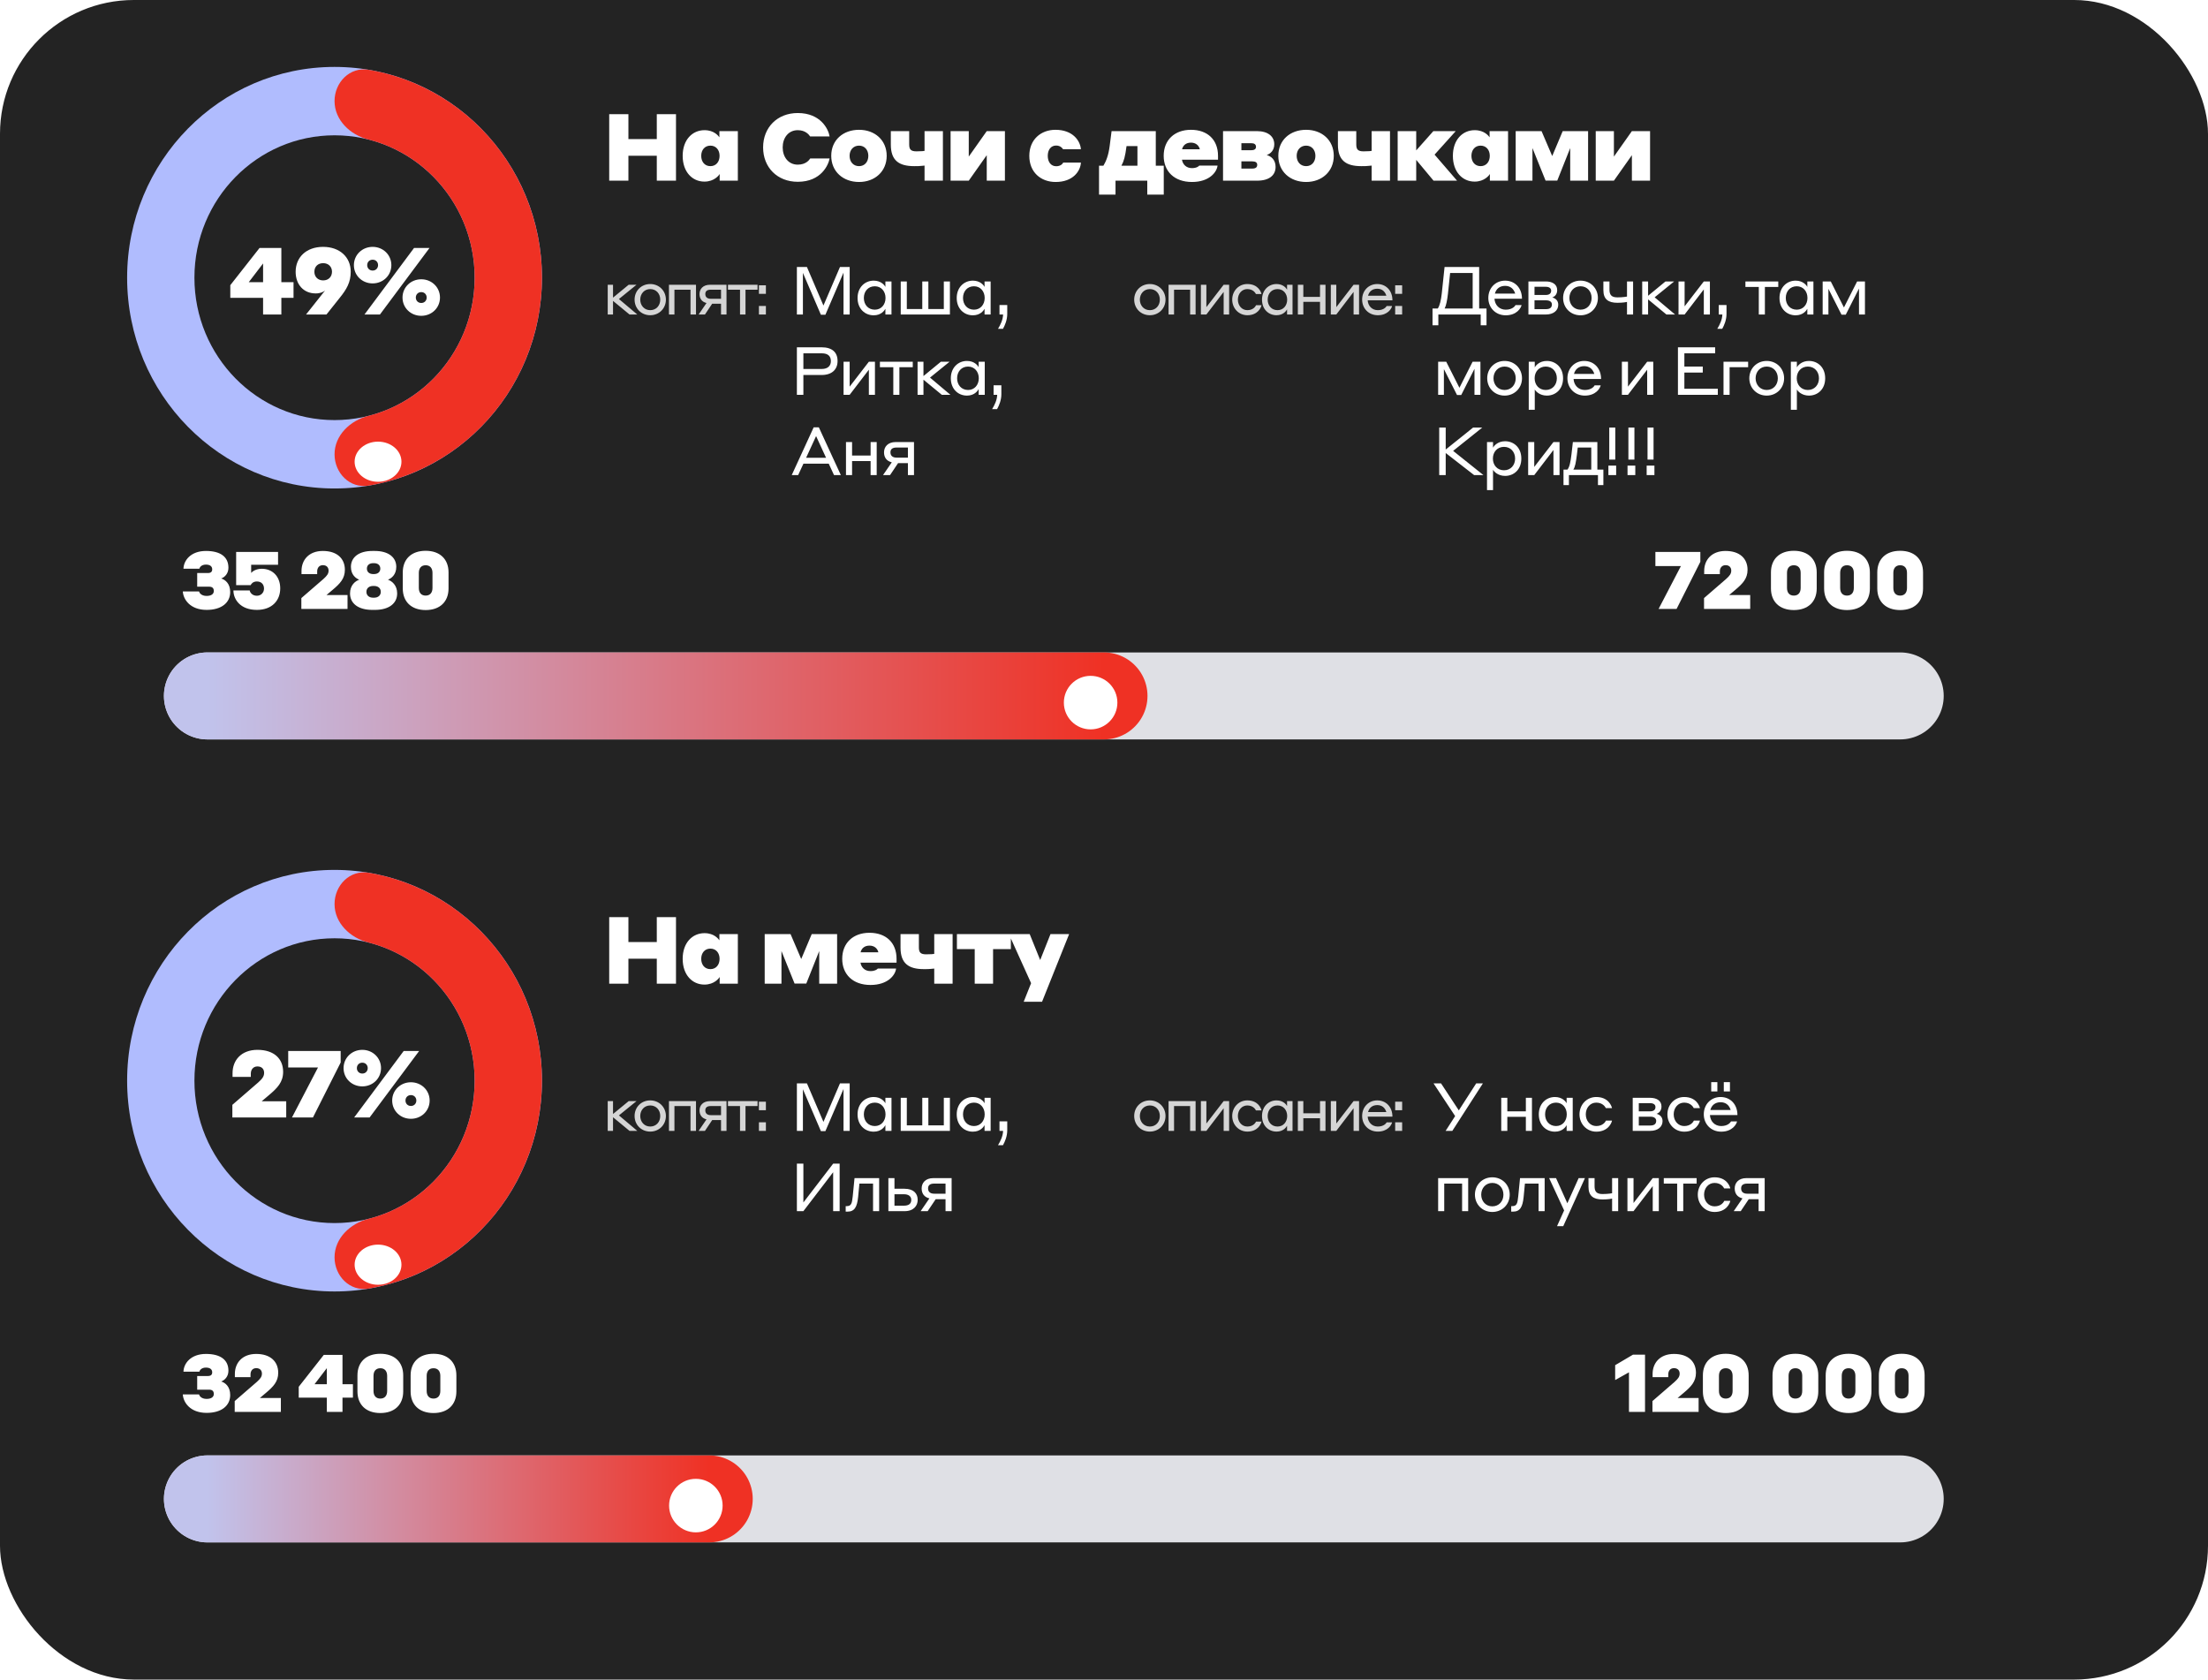 <svg width="330" height="251" viewBox="0 0 330 251" fill="none" xmlns="http://www.w3.org/2000/svg">
<g clip-path="url(#clip0_121_1678)">
<rect width="330" height="251" rx="20" fill="#232323"/>
<path d="M81 41.5C81 58.897 67.121 73 50 73C32.879 73 19 58.897 19 41.5C19 24.103 32.879 10 50 10C67.121 10 81 24.103 81 41.5ZM29.058 41.5C29.058 53.252 38.434 62.78 50 62.78C61.566 62.78 70.942 53.252 70.942 41.5C70.942 29.748 61.566 20.22 50 20.22C38.434 20.22 29.058 29.748 29.058 41.5Z" fill="#B0BCFE"/>
<path d="M50 15.11C50 12.288 52.304 9.957 55.086 10.427C57.406 10.819 59.68 11.479 61.863 12.398C65.624 13.981 69.042 16.301 71.92 19.226C74.799 22.151 77.082 25.624 78.64 29.445C80.198 33.267 81 37.363 81 41.5C81 45.637 80.198 49.733 78.64 53.554C77.082 57.376 74.799 60.849 71.92 63.774C69.042 66.699 65.624 69.019 61.863 70.602C59.68 71.521 57.406 72.181 55.086 72.573C52.303 73.043 50 70.712 50 67.89C50 65.068 52.322 62.842 55.058 62.15C56.064 61.895 57.052 61.565 58.014 61.16C60.555 60.09 62.864 58.523 64.808 56.547C66.753 54.571 68.295 52.225 69.348 49.643C70.4 47.062 70.942 44.294 70.942 41.5C70.942 38.706 70.4 35.938 69.348 33.357C68.295 30.775 66.753 28.429 64.808 26.453C62.864 24.477 60.555 22.91 58.014 21.84C57.052 21.435 56.064 21.105 55.058 20.85C52.322 20.158 50 17.932 50 15.11Z" fill="#EF3124"/>
<g filter="url(#filter0_d_121_1678)">
<ellipse cx="55.5" cy="68" rx="3.5" ry="3" fill="white"/>
</g>
<path d="M98.162 27V23.276H93.92V27H91.05V17.06H93.92V20.784H98.162V17.06H101.032V27H98.162ZM107.56 27V26.006C107.462 26.174 106.776 27.14 105.278 27.14C103.458 27.14 102.03 25.684 102.03 23.29C102.03 20.91 103.458 19.454 105.292 19.454C106.776 19.454 107.392 20.35 107.518 20.518V19.594H110.276V27H107.56ZM107.546 23.29C107.546 22.408 107.014 21.764 106.174 21.764C105.334 21.764 104.802 22.408 104.802 23.29C104.802 24.186 105.334 24.83 106.174 24.83C107.014 24.83 107.546 24.186 107.546 23.29ZM119.231 27.168C116.165 27.168 114.051 25.012 114.051 22.03C114.051 19.048 116.165 16.892 119.231 16.892C122.633 16.892 123.809 19.272 123.991 20.392H121.079C120.925 20.154 120.407 19.454 119.231 19.454C117.817 19.454 116.977 20.616 116.977 22.03C116.977 23.444 117.817 24.606 119.231 24.606C120.435 24.606 120.939 23.92 121.093 23.682H123.991C123.823 24.606 122.759 27.168 119.231 27.168ZM128.392 19.398C130.744 19.398 132.522 20.938 132.522 23.29C132.522 25.628 130.744 27.196 128.392 27.196C125.998 27.196 124.234 25.628 124.234 23.29C124.234 20.938 125.998 19.398 128.392 19.398ZM128.392 24.83C129.232 24.83 129.778 24.186 129.778 23.29C129.778 22.408 129.232 21.764 128.392 21.764C127.538 21.764 126.978 22.408 126.978 23.29C126.978 24.186 127.538 24.83 128.392 24.83ZM138.18 27V24.746L137.732 24.788C137.452 24.83 137.074 24.83 136.64 24.83C134.344 24.83 133.14 23.976 133.14 21.61V19.594H135.884V21.582C135.884 22.324 136.122 22.618 136.976 22.618C137.326 22.618 137.634 22.604 137.844 22.59L138.18 22.548V19.594H140.924V27H138.18ZM142.072 27V19.594H144.788V23.402L147.476 19.594H150.192V27H147.476V23.192L144.788 27H142.072ZM161.55 22.296H158.876C158.778 22.128 158.47 21.75 157.84 21.75C157.056 21.75 156.594 22.394 156.594 23.29C156.594 24.2 157.07 24.844 157.854 24.844C158.54 24.844 158.834 24.452 158.904 24.298H161.55C161.48 25.572 160.374 27.196 157.77 27.196C155.558 27.196 153.836 25.74 153.836 23.29C153.836 20.868 155.558 19.398 157.742 19.398C160.318 19.398 161.438 21.008 161.55 22.296ZM169.997 24.76V21.834H168.373L168.359 21.89C168.177 23.346 167.967 24.102 167.603 24.76H169.997ZM166.721 29.086H164.257V24.76H164.915C165.307 24.102 165.671 23.234 165.853 21.778L166.133 19.594H172.741V24.76H173.931V29.086H171.467V27H166.721V29.086ZM177.995 19.398C180.459 19.398 182.041 20.868 182.041 23.29V23.864H176.651C176.777 24.606 177.323 25.124 178.149 25.124C178.807 25.124 179.143 24.872 179.241 24.746H181.971C181.859 25.754 180.711 27.196 178.149 27.196C175.503 27.196 173.921 25.6 173.921 23.29C173.921 20.896 175.573 19.398 177.995 19.398ZM177.995 21.316C177.281 21.316 176.819 21.694 176.665 22.31H179.325C179.171 21.694 178.681 21.316 177.995 21.316ZM182.79 27V19.594H187.83C189.524 19.594 190.448 20.392 190.448 21.568C190.448 22.464 189.874 22.996 189.314 23.164C190 23.36 190.644 23.892 190.644 24.942C190.644 26.174 189.72 27 187.886 27H182.79ZM187.004 21.4H185.534V22.45H187.004C187.438 22.45 187.718 22.296 187.718 21.946C187.718 21.554 187.438 21.4 187.004 21.4ZM187.158 24.116H185.534V25.194H187.158C187.648 25.194 187.9 25.012 187.9 24.634C187.9 24.284 187.648 24.116 187.158 24.116ZM195.211 19.398C197.563 19.398 199.341 20.938 199.341 23.29C199.341 25.628 197.563 27.196 195.211 27.196C192.817 27.196 191.053 25.628 191.053 23.29C191.053 20.938 192.817 19.398 195.211 19.398ZM195.211 24.83C196.051 24.83 196.597 24.186 196.597 23.29C196.597 22.408 196.051 21.764 195.211 21.764C194.357 21.764 193.797 22.408 193.797 23.29C193.797 24.186 194.357 24.83 195.211 24.83ZM205 27V24.746L204.552 24.788C204.272 24.83 203.894 24.83 203.46 24.83C201.164 24.83 199.96 23.976 199.96 21.61V19.594H202.704V21.582C202.704 22.324 202.942 22.618 203.796 22.618C204.146 22.618 204.454 22.604 204.664 22.59L205 22.548V19.594H207.744V27H205ZM208.891 27V19.594H211.663V22.478L214.225 19.594H217.571L214.407 23.108L217.767 27H214.253L211.663 23.892V27H208.891ZM222.672 27V26.006C222.574 26.174 221.888 27.14 220.39 27.14C218.57 27.14 217.142 25.684 217.142 23.29C217.142 20.91 218.57 19.454 220.404 19.454C221.888 19.454 222.504 20.35 222.63 20.518V19.594H225.388V27H222.672ZM222.658 23.29C222.658 22.408 222.126 21.764 221.286 21.764C220.446 21.764 219.914 22.408 219.914 23.29C219.914 24.186 220.446 24.83 221.286 24.83C222.126 24.83 222.658 24.186 222.658 23.29ZM226.529 27V19.594H230.393L231.989 23.318L233.557 19.594H237.351V27H234.677V22.128L232.745 26.986H230.995L229.035 22.128V27H226.529ZM238.493 27V19.594H241.209V23.402L243.897 19.594H246.613V27H243.897V23.192L241.209 27H238.493Z" fill="white"/>
<path d="M43.87 44.508H42.05V47H39.32V44.508H34.42V42.618L38.788 37.06H42.05V42.17H43.87V44.508ZM37.178 42.17H39.32V39.37L37.178 42.17ZM50.752 44.536L48.792 47H45.74L48.582 43.416C48.302 43.64 47.868 43.85 47.182 43.85C45.348 43.85 44.186 42.492 44.186 40.616C44.186 38.46 45.768 36.892 48.288 36.892C50.794 36.892 52.418 38.446 52.418 40.602C52.418 42.17 51.83 43.206 50.752 44.536ZM46.986 40.616C46.986 41.358 47.504 41.904 48.302 41.904C49.086 41.904 49.618 41.372 49.618 40.602C49.618 39.86 49.086 39.328 48.302 39.328C47.504 39.328 46.986 39.846 46.986 40.616ZM55.693 42.352C54.124 42.352 52.892 41.162 52.892 39.622C52.892 38.096 54.124 36.892 55.693 36.892C57.261 36.892 58.492 38.096 58.492 39.622C58.492 41.162 57.261 42.352 55.693 42.352ZM54.474 47L61.88 37.06H64.191L56.785 47H54.474ZM55.693 40.434C56.182 40.434 56.505 40.07 56.505 39.622C56.505 39.174 56.182 38.81 55.693 38.81C55.203 38.81 54.88 39.174 54.88 39.622C54.88 40.07 55.203 40.434 55.693 40.434ZM62.959 47.196C61.391 47.196 60.158 46.006 60.158 44.466C60.158 42.94 61.391 41.736 62.959 41.736C64.526 41.736 65.758 42.94 65.758 44.466C65.758 46.006 64.526 47.196 62.959 47.196ZM62.959 45.278C63.449 45.278 63.77 44.914 63.77 44.466C63.77 44.018 63.449 43.654 62.959 43.654C62.468 43.654 62.147 44.018 62.147 44.466C62.147 44.914 62.468 45.278 62.959 45.278Z" fill="white"/>
<path d="M90.828 47V42.554H91.62V44.48L93.96 42.554H95.13L92.502 44.687L95.247 47H94.086L91.62 44.966V47H90.828ZM97.183 42.446C98.505 42.446 99.522 43.454 99.522 44.777C99.522 46.1 98.505 47.108 97.183 47.108C95.85 47.108 94.843 46.1 94.843 44.777C94.843 43.454 95.85 42.446 97.183 42.446ZM97.183 46.352C98.073 46.352 98.677 45.668 98.677 44.777C98.677 43.886 98.073 43.202 97.183 43.202C96.291 43.202 95.689 43.904 95.689 44.777C95.689 45.65 96.291 46.352 97.183 46.352ZM99.98 47V42.554H104.021V47H103.202V43.292H100.799V47H99.98ZM108.581 47H107.762V45.389H106.439L105.359 47H104.414L105.593 45.281C104.873 45.11 104.549 44.597 104.549 43.94C104.549 43.22 105.035 42.554 106.133 42.554H108.581V47ZM106.232 44.651H107.762V43.292H106.232C105.683 43.292 105.413 43.508 105.413 43.94C105.413 44.381 105.692 44.651 106.232 44.651ZM110.601 47V43.292H108.801V42.554H113.22V43.292H111.42V47H110.601ZM113.425 47V45.722H114.469V47H113.425ZM113.425 43.913V42.635H114.469V43.913H113.425Z" fill="#D5D5D5"/>
<path d="M171.853 42.446C173.176 42.446 174.193 43.454 174.193 44.777C174.193 46.1 173.176 47.108 171.853 47.108C170.521 47.108 169.513 46.1 169.513 44.777C169.513 43.454 170.521 42.446 171.853 42.446ZM171.853 46.352C172.744 46.352 173.347 45.668 173.347 44.777C173.347 43.886 172.744 43.202 171.853 43.202C170.962 43.202 170.359 43.904 170.359 44.777C170.359 45.65 170.962 46.352 171.853 46.352ZM174.65 47V42.554H178.691V47H177.872V43.292H175.469V47H174.65ZM179.481 47V42.554H180.3V45.902L182.883 42.554H183.702V47H182.883V43.625L180.3 47H179.481ZM188.537 43.94H187.709C187.637 43.796 187.304 43.202 186.413 43.202C185.594 43.202 185.009 43.904 185.009 44.777C185.009 45.65 185.594 46.352 186.422 46.352C187.322 46.352 187.655 45.767 187.727 45.614H188.537C188.492 45.929 188.015 47.108 186.422 47.108C185.153 47.108 184.163 46.091 184.163 44.777C184.163 43.463 185.144 42.446 186.413 42.446C188.024 42.446 188.465 43.607 188.537 43.94ZM192.359 47V46.235C192.233 46.46 191.801 47.108 190.784 47.108C189.614 47.108 188.615 46.244 188.615 44.777C188.615 43.337 189.614 42.446 190.784 42.446C191.765 42.446 192.242 43.049 192.359 43.292V42.554H193.178V47H192.359ZM192.377 44.777C192.377 43.886 191.801 43.202 190.937 43.202C190.037 43.202 189.461 43.886 189.461 44.777C189.461 45.668 190.037 46.352 190.937 46.352C191.801 46.352 192.377 45.668 192.377 44.777ZM193.972 47V42.554H194.791V44.372H197.284V42.554H198.103V47H197.284V45.11H194.791V47H193.972ZM198.899 47V42.554H199.718V45.902L202.301 42.554H203.12V47H202.301V43.625L199.718 47H198.899ZM205.84 42.446C207.145 42.446 208.108 43.418 208.108 44.876H204.409C204.454 45.704 205.048 46.352 205.921 46.352C206.812 46.352 207.172 45.875 207.244 45.731H208.054C207.982 46.118 207.415 47.108 205.921 47.108C204.544 47.108 203.581 46.082 203.581 44.777C203.581 43.436 204.544 42.446 205.84 42.446ZM205.84 43.148C205.12 43.148 204.634 43.544 204.463 44.192H207.199C206.992 43.517 206.515 43.148 205.84 43.148ZM208.516 47V45.722H209.56V47H208.516ZM208.516 43.913V42.635H209.56V43.913H208.516Z" fill="#D5D5D5"/>
<path d="M120.6 39.9L123.07 45.66L125.54 39.9H126.99V47H126.07V40.74L123.36 47.04H122.69L120 40.78V47H119.1V39.9H120.6ZM132.328 47V46.15C132.188 46.4 131.708 47.12 130.578 47.12C129.278 47.12 128.168 46.16 128.168 44.53C128.168 42.93 129.278 41.94 130.578 41.94C131.668 41.94 132.198 42.61 132.328 42.88V42.06H133.238V47H132.328ZM132.348 44.53C132.348 43.54 131.708 42.78 130.748 42.78C129.748 42.78 129.108 43.54 129.108 44.53C129.108 45.52 129.748 46.28 130.748 46.28C131.708 46.28 132.348 45.52 132.348 44.53ZM134.62 42.06H135.53V46.18H137.84V42.06H138.75V46.18H141.06V42.06H141.97V47H134.62V42.06ZM147.148 47V46.15C147.008 46.4 146.528 47.12 145.398 47.12C144.098 47.12 142.988 46.16 142.988 44.53C142.988 42.93 144.098 41.94 145.398 41.94C146.488 41.94 147.018 42.61 147.148 42.88V42.06H148.058V47H147.148ZM147.168 44.53C147.168 43.54 146.528 42.78 145.568 42.78C144.568 42.78 143.928 43.54 143.928 44.53C143.928 45.52 144.568 46.28 145.568 46.28C146.528 46.28 147.168 45.52 147.168 44.53ZM149.9 49.14H149.16C149.52 48.54 149.89 47.81 149.92 47H149.38V45.58H150.54V46.92C150.54 47.81 150.19 48.63 149.9 49.14ZM119.1 59V51.9H122.79C124.36 51.9 125.18 52.64 125.18 53.95C125.18 55.2 124.36 56.04 122.79 56.04H120.07V59H119.1ZM122.82 52.8H120.07V55.14H122.82C123.74 55.14 124.18 54.65 124.18 53.97C124.18 53.22 123.74 52.8 122.82 52.8ZM126.077 59V54.06H126.987V57.78L129.857 54.06H130.767V59H129.857V55.25L126.987 59H126.077ZM133.509 59V54.88H131.509V54.06H136.419V54.88H134.419V59H133.509ZM137.137 59V54.06H138.017V56.2L140.617 54.06H141.917L138.997 56.43L142.047 59H140.757L138.017 56.74V59H137.137ZM146.267 59V58.15C146.127 58.4 145.647 59.12 144.517 59.12C143.217 59.12 142.107 58.16 142.107 56.53C142.107 54.93 143.217 53.94 144.517 53.94C145.607 53.94 146.137 54.61 146.267 54.88V54.06H147.177V59H146.267ZM146.287 56.53C146.287 55.54 145.647 54.78 144.687 54.78C143.687 54.78 143.047 55.54 143.047 56.53C143.047 57.52 143.687 58.28 144.687 58.28C145.647 58.28 146.287 57.52 146.287 56.53ZM149.019 61.14H148.279C148.639 60.54 149.009 59.81 149.039 59H148.499V57.58H149.659V58.92C149.659 59.81 149.309 60.63 149.019 61.14ZM124.65 71L123.86 69.29H120.08L119.29 71H118.33L121.61 63.86H122.38L125.67 71H124.65ZM120.48 68.41H123.46L121.97 65.17L120.48 68.41ZM126.438 71V66.06H127.348V68.08H130.118V66.06H131.028V71H130.118V68.9H127.348V71H126.438ZM136.603 71H135.693V69.21H134.223L133.023 71H131.973L133.283 69.09C132.483 68.9 132.123 68.33 132.123 67.6C132.123 66.8 132.663 66.06 133.883 66.06H136.603V71ZM133.993 68.39H135.693V66.88H133.993C133.383 66.88 133.083 67.12 133.083 67.6C133.083 68.09 133.393 68.39 133.993 68.39Z" fill="white"/>
<path d="M220.1 46.1V40.8H216.73L216.4 43.94C216.29 44.87 216.14 45.66 215.91 46.1H220.1ZM215.9 39.9H221.07V46.1H222.17V48.61H221.3V47H214.97V48.61H214.1V46.1H214.89C215.2 45.63 215.37 44.83 215.48 43.87L215.9 39.9ZM224.949 41.94C226.399 41.94 227.469 43.02 227.469 44.64H223.359C223.409 45.56 224.069 46.28 225.039 46.28C226.029 46.28 226.429 45.75 226.509 45.59H227.409C227.329 46.02 226.699 47.12 225.039 47.12C223.509 47.12 222.439 45.98 222.439 44.53C222.439 43.04 223.509 41.94 224.949 41.94ZM224.949 42.72C224.149 42.72 223.609 43.16 223.419 43.88H226.459C226.229 43.13 225.699 42.72 224.949 42.72ZM228.432 47V42.06H231.032C231.962 42.06 232.732 42.45 232.732 43.36C232.732 43.99 232.362 44.33 231.992 44.45C232.462 44.57 232.892 44.91 232.892 45.54C232.892 46.42 232.162 47 231.042 47H228.432ZM231.032 42.86H229.342V44.08H231.032C231.502 44.08 231.832 43.89 231.832 43.44C231.832 43.08 231.542 42.86 231.032 42.86ZM231.062 44.88H229.342V46.2H231.052C231.642 46.2 231.942 45.97 231.942 45.5C231.942 45.15 231.672 44.88 231.062 44.88ZM236.217 41.94C237.687 41.94 238.817 43.06 238.817 44.53C238.817 46 237.687 47.12 236.217 47.12C234.737 47.12 233.617 46 233.617 44.53C233.617 43.06 234.737 41.94 236.217 41.94ZM236.217 46.28C237.207 46.28 237.877 45.52 237.877 44.53C237.877 43.54 237.207 42.78 236.217 42.78C235.227 42.78 234.557 43.56 234.557 44.53C234.557 45.5 235.227 46.28 236.217 46.28ZM243.166 47V45.12C243.046 45.15 242.916 45.17 242.766 45.19C242.516 45.22 242.166 45.25 241.736 45.25C240.376 45.25 239.636 44.73 239.636 43.36V42.06H240.546V43.26C240.546 44.03 240.806 44.44 241.736 44.44C242.166 44.44 242.526 44.41 242.776 44.38L243.166 44.32V42.06H244.076V47H243.166ZM245.438 47V42.06H246.318V44.2L248.918 42.06H250.218L247.298 44.43L250.348 47H249.058L246.318 44.74V47H245.438ZM250.866 47V42.06H251.776V45.78L254.646 42.06H255.556V47H254.646V43.25L251.776 47H250.866ZM257.398 49.14H256.658C257.018 48.54 257.388 47.81 257.418 47H256.878V45.58H258.038V46.92C258.038 47.81 257.688 48.63 257.398 49.14ZM262.864 47V42.88H260.864V42.06H265.774V42.88H263.774V47H262.864ZM270.117 47V46.15C269.977 46.4 269.497 47.12 268.367 47.12C267.067 47.12 265.957 46.16 265.957 44.53C265.957 42.93 267.067 41.94 268.367 41.94C269.457 41.94 269.987 42.61 270.117 42.88V42.06H271.027V47H270.117ZM270.137 44.53C270.137 43.54 269.497 42.78 268.537 42.78C267.537 42.78 266.897 43.54 266.897 44.53C266.897 45.52 267.537 46.28 268.537 46.28C269.497 46.28 270.137 45.52 270.137 44.53ZM272.409 47V42.06H273.619L275.589 45.95L277.559 42.06H278.729V47H277.839V43.12L275.859 47.03H275.229L273.269 43.16V47H272.409ZM214.94 59V54.06H216.15L218.12 57.95L220.09 54.06H221.26V59H220.37V55.12L218.39 59.03H217.76L215.8 55.16V59H214.94ZM224.873 53.94C226.343 53.94 227.473 55.06 227.473 56.53C227.473 58 226.343 59.12 224.873 59.12C223.393 59.12 222.273 58 222.273 56.53C222.273 55.06 223.393 53.94 224.873 53.94ZM224.873 58.28C225.863 58.28 226.533 57.52 226.533 56.53C226.533 55.54 225.863 54.78 224.873 54.78C223.883 54.78 223.213 55.56 223.213 56.53C223.213 57.5 223.883 58.28 224.873 58.28ZM229.381 58.2V61.24H228.481V54.06H229.381V54.91C229.491 54.66 230.071 53.94 231.181 53.94C232.501 53.94 233.611 54.9 233.611 56.53C233.611 58.17 232.501 59.12 231.181 59.12C230.101 59.12 229.491 58.44 229.381 58.2ZM229.361 56.53C229.361 57.52 230.021 58.28 231.021 58.28C232.021 58.28 232.681 57.52 232.681 56.53C232.681 55.54 232.021 54.78 231.021 54.78C230.021 54.78 229.361 55.54 229.361 56.53ZM236.771 53.94C238.221 53.94 239.291 55.02 239.291 56.64H235.181C235.231 57.56 235.891 58.28 236.861 58.28C237.851 58.28 238.251 57.75 238.331 57.59H239.231C239.151 58.02 238.521 59.12 236.861 59.12C235.331 59.12 234.261 57.98 234.261 56.53C234.261 55.04 235.331 53.94 236.771 53.94ZM236.771 54.72C235.971 54.72 235.431 55.16 235.241 55.88H238.281C238.051 55.13 237.521 54.72 236.771 54.72ZM242.401 59V54.06H243.311V57.78L246.181 54.06H247.091V59H246.181V55.25L243.311 59H242.401ZM250.78 59V51.9H256.34V52.8H251.74V54.78H254.49V55.68H251.74V58.1H256.74V59H250.78ZM257.59 59V54.06H261.27V54.88H258.5V59H257.59ZM264.047 53.94C265.517 53.94 266.647 55.06 266.647 56.53C266.647 58 265.517 59.12 264.047 59.12C262.567 59.12 261.447 58 261.447 56.53C261.447 55.06 262.567 53.94 264.047 53.94ZM264.047 58.28C265.037 58.28 265.707 57.52 265.707 56.53C265.707 55.54 265.037 54.78 264.047 54.78C263.057 54.78 262.387 55.56 262.387 56.53C262.387 57.5 263.057 58.28 264.047 58.28ZM268.555 58.2V61.24H267.655V54.06H268.555V54.91C268.665 54.66 269.245 53.94 270.355 53.94C271.675 53.94 272.785 54.9 272.785 56.53C272.785 58.17 271.675 59.12 270.355 59.12C269.275 59.12 268.665 58.44 268.555 58.2ZM268.535 56.53C268.535 57.52 269.195 58.28 270.195 58.28C271.195 58.28 271.855 57.52 271.855 56.53C271.855 55.54 271.195 54.78 270.195 54.78C269.195 54.78 268.535 55.54 268.535 56.53ZM215.1 71V63.9H216.07V67.18L220.16 63.9H221.53L217.18 67.38L221.71 71H220.32L216.07 67.7V71H215.1ZM223.143 70.2V73.24H222.243V66.06H223.143V66.91C223.253 66.66 223.833 65.94 224.943 65.94C226.263 65.94 227.373 66.9 227.373 68.53C227.373 70.17 226.263 71.12 224.943 71.12C223.863 71.12 223.253 70.44 223.143 70.2ZM223.123 68.53C223.123 69.52 223.783 70.28 224.783 70.28C225.783 70.28 226.443 69.52 226.443 68.53C226.443 67.54 225.783 66.78 224.783 66.78C223.783 66.78 223.123 67.54 223.123 68.53ZM228.393 71V66.06H229.303V69.78L232.173 66.06H233.083V71H232.173V67.25L229.303 71H228.393ZM237.825 70.18V66.88H235.805L235.675 67.98C235.525 69.13 235.415 69.77 235.145 70.18H237.825ZM234.485 72.49H233.675V70.18H234.265C234.575 69.78 234.715 69.14 234.865 67.91L235.075 66.06H238.735V70.18H239.635V72.49H238.825V71H234.485V72.49ZM240.515 68.68V63.9H241.415V68.68H240.515ZM240.385 71V69.58H241.545V71H240.385ZM243.375 68.68V63.9H244.275V68.68H243.375ZM243.245 71V69.58H244.405V71H243.245ZM246.234 68.68V63.9H247.134V68.68H246.234ZM246.104 71V69.58H247.264V71H246.104Z" fill="white"/>
<path d="M31 104H284" stroke="#DFE0E5" stroke-width="13" stroke-linecap="round"/>
<path d="M31 104H165" stroke="url(#paint0_linear_121_1678)" stroke-width="13" stroke-linecap="round"/>
<g filter="url(#filter1_d_121_1678)">
<circle cx="162" cy="104" r="4" fill="white"/>
</g>
<path d="M254.128 83.956L250.576 91H247.888L251.224 84.592H247.408V82.48H254.128V83.956ZM261.579 88.924V91H254.679V89.38L257.991 86.512C258.507 86.044 258.747 85.744 258.747 85.276C258.747 84.808 258.459 84.46 257.895 84.46C257.355 84.46 257.043 84.856 257.043 85.396V85.804H254.703V85.324C254.703 83.68 255.807 82.336 257.895 82.336C260.007 82.336 261.183 83.464 261.183 85.156C261.183 86.476 260.439 87.232 259.371 88.132L258.435 88.924H261.579ZM268.1 82.312C270.248 82.312 271.52 83.572 271.52 85.54V87.94C271.52 89.908 270.248 91.168 268.1 91.168C265.952 91.168 264.68 89.908 264.68 87.94V85.54C264.68 83.572 265.952 82.312 268.1 82.312ZM268.1 89.008C268.784 89.008 269.12 88.54 269.12 87.868V85.612C269.12 84.94 268.784 84.472 268.1 84.472C267.416 84.472 267.08 84.94 267.08 85.612V87.868C267.08 88.54 267.416 89.008 268.1 89.008ZM276.046 82.312C278.194 82.312 279.466 83.572 279.466 85.54V87.94C279.466 89.908 278.194 91.168 276.046 91.168C273.898 91.168 272.626 89.908 272.626 87.94V85.54C272.626 83.572 273.898 82.312 276.046 82.312ZM276.046 89.008C276.73 89.008 277.066 88.54 277.066 87.868V85.612C277.066 84.94 276.73 84.472 276.046 84.472C275.362 84.472 275.026 84.94 275.026 85.612V87.868C275.026 88.54 275.362 89.008 276.046 89.008ZM283.992 82.312C286.14 82.312 287.412 83.572 287.412 85.54V87.94C287.412 89.908 286.14 91.168 283.992 91.168C281.844 91.168 280.572 89.908 280.572 87.94V85.54C280.572 83.572 281.844 82.312 283.992 82.312ZM283.992 89.008C284.676 89.008 285.012 88.54 285.012 87.868V85.612C285.012 84.94 284.676 84.472 283.992 84.472C283.308 84.472 282.972 84.94 282.972 85.612V87.868C282.972 88.54 283.308 89.008 283.992 89.008Z" fill="white"/>
<path d="M34.404 88.48C34.404 90.076 33.096 91.144 30.888 91.144C28.38 91.144 27.384 89.536 27.324 88.384H29.748C29.784 88.576 30.072 89.056 30.876 89.056C31.596 89.056 31.956 88.756 31.956 88.324C31.956 87.892 31.728 87.676 31.26 87.676H29.472V85.636H31.056C31.5 85.636 31.716 85.456 31.716 85.084C31.716 84.64 31.392 84.376 30.78 84.376C30.048 84.376 29.832 84.832 29.796 84.988H27.42C27.456 83.74 28.524 82.336 30.78 82.336C32.928 82.336 34.14 83.2 34.14 84.844C34.14 85.732 33.576 86.26 33.06 86.452C33.684 86.644 34.404 87.22 34.404 88.48ZM35.294 87.448V82.48H41.558V84.4H37.538V85.624C37.778 85.336 38.318 85 39.134 85C40.694 85 41.882 86.116 41.882 87.928C41.882 89.752 40.646 91.144 38.39 91.144C35.882 91.144 34.886 89.536 34.886 88.24H37.322C37.358 88.528 37.694 89.032 38.39 89.032C39.026 89.032 39.458 88.552 39.458 87.964C39.458 87.328 39.062 86.896 38.39 86.896C37.79 86.896 37.526 87.292 37.466 87.448H35.294ZM51.94 88.924V91H45.039V89.38L48.352 86.512C48.867 86.044 49.108 85.744 49.108 85.276C49.108 84.808 48.819 84.46 48.255 84.46C47.715 84.46 47.404 84.856 47.404 85.396V85.804H45.063V85.324C45.063 83.68 46.167 82.336 48.255 82.336C50.367 82.336 51.544 83.464 51.544 85.156C51.544 86.476 50.8 87.232 49.731 88.132L48.795 88.924H51.94ZM59.359 88.684C59.359 90.172 58.147 91.144 56.023 91.144H55.651C53.527 91.144 52.315 90.172 52.315 88.684C52.315 87.436 53.119 86.824 53.695 86.632C53.191 86.44 52.447 85.9 52.447 84.712C52.447 83.308 53.587 82.336 55.663 82.336H56.011C58.087 82.336 59.227 83.308 59.227 84.712C59.227 85.9 58.483 86.44 57.979 86.632C58.555 86.824 59.359 87.436 59.359 88.684ZM55.891 84.16H55.783C55.219 84.16 54.835 84.448 54.835 84.976C54.835 85.492 55.219 85.792 55.783 85.792H55.891C56.455 85.792 56.839 85.492 56.839 84.976C56.839 84.448 56.455 84.16 55.891 84.16ZM55.915 87.568H55.759C55.195 87.568 54.763 87.88 54.763 88.444C54.763 89.008 55.195 89.32 55.759 89.32H55.915C56.479 89.32 56.911 89.008 56.911 88.444C56.911 87.88 56.479 87.568 55.915 87.568ZM63.617 82.312C65.765 82.312 67.037 83.572 67.037 85.54V87.94C67.037 89.908 65.765 91.168 63.617 91.168C61.469 91.168 60.197 89.908 60.197 87.94V85.54C60.197 83.572 61.469 82.312 63.617 82.312ZM63.617 89.008C64.301 89.008 64.637 88.54 64.637 87.868V85.612C64.637 84.94 64.301 84.472 63.617 84.472C62.933 84.472 62.597 84.94 62.597 85.612V87.868C62.597 88.54 62.933 89.008 63.617 89.008Z" fill="white"/>
<path d="M81 161.5C81 178.897 67.121 193 50 193C32.879 193 19 178.897 19 161.5C19 144.103 32.879 130 50 130C67.121 130 81 144.103 81 161.5ZM29.058 161.5C29.058 173.252 38.434 182.78 50 182.78C61.566 182.78 70.942 173.252 70.942 161.5C70.942 149.748 61.566 140.22 50 140.22C38.434 140.22 29.058 149.748 29.058 161.5Z" fill="#B0BCFE"/>
<path d="M50 135.11C50 132.288 52.304 129.957 55.086 130.427C57.406 130.819 59.68 131.479 61.863 132.398C65.624 133.981 69.042 136.301 71.92 139.226C74.799 142.151 77.082 145.624 78.64 149.445C80.198 153.267 81 157.363 81 161.5C81 165.637 80.198 169.733 78.64 173.555C77.082 177.376 74.799 180.849 71.92 183.774C69.042 186.699 65.624 189.019 61.863 190.602C59.68 191.521 57.406 192.181 55.086 192.573C52.303 193.043 50 190.712 50 187.89C50 185.068 52.322 182.842 55.058 182.15C56.064 181.895 57.052 181.565 58.014 181.16C60.555 180.09 62.864 178.523 64.808 176.547C66.753 174.571 68.295 172.225 69.348 169.643C70.4 167.062 70.942 164.294 70.942 161.5C70.942 158.706 70.4 155.938 69.348 153.357C68.295 150.775 66.753 148.429 64.808 146.453C62.864 144.477 60.555 142.91 58.014 141.84C57.052 141.435 56.064 141.105 55.058 140.85C52.322 140.158 50 137.932 50 135.11Z" fill="#EF3124"/>
<g filter="url(#filter2_d_121_1678)">
<ellipse cx="55.5" cy="188" rx="3.5" ry="3" fill="white"/>
</g>
<path d="M98.162 147V143.276H93.92V147H91.05V137.06H93.92V140.784H98.162V137.06H101.032V147H98.162ZM107.56 147V146.006C107.462 146.174 106.776 147.14 105.278 147.14C103.458 147.14 102.03 145.684 102.03 143.29C102.03 140.91 103.458 139.454 105.292 139.454C106.776 139.454 107.392 140.35 107.518 140.518V139.594H110.276V147H107.56ZM107.546 143.29C107.546 142.408 107.014 141.764 106.174 141.764C105.334 141.764 104.802 142.408 104.802 143.29C104.802 144.186 105.334 144.83 106.174 144.83C107.014 144.83 107.546 144.186 107.546 143.29ZM114.289 147V139.594H118.153L119.749 143.318L121.317 139.594H125.111V147H122.437V142.128L120.505 146.986H118.755L116.795 142.128V147H114.289ZM129.949 139.398C132.413 139.398 133.995 140.868 133.995 143.29V143.864H128.605C128.731 144.606 129.277 145.124 130.103 145.124C130.761 145.124 131.097 144.872 131.195 144.746H133.925C133.813 145.754 132.665 147.196 130.103 147.196C127.457 147.196 125.875 145.6 125.875 143.29C125.875 140.896 127.527 139.398 129.949 139.398ZM129.949 141.316C129.235 141.316 128.773 141.694 128.619 142.31H131.279C131.125 141.694 130.635 141.316 129.949 141.316ZM139.629 147V144.746L139.181 144.788C138.901 144.83 138.523 144.83 138.089 144.83C135.793 144.83 134.589 143.976 134.589 141.61V139.594H137.333V141.582C137.333 142.324 137.571 142.618 138.425 142.618C138.775 142.618 139.083 142.604 139.293 142.59L139.629 142.548V139.594H142.373V147H139.629ZM145.677 147V141.834H143.017V139.594H151.081V141.834H148.421V147H145.677ZM159.789 139.594L155.743 149.702H152.999L154.105 146.93L150.787 139.594H153.895L155.463 143.472L157.003 139.594H159.789Z" fill="white"/>
<path d="M42.778 164.578V167H34.728V165.11L38.592 161.764C39.194 161.218 39.474 160.868 39.474 160.322C39.474 159.776 39.138 159.37 38.48 159.37C37.85 159.37 37.486 159.832 37.486 160.462V160.938H34.756V160.378C34.756 158.46 36.044 156.892 38.48 156.892C40.944 156.892 42.316 158.208 42.316 160.182C42.316 161.722 41.448 162.604 40.202 163.654L39.11 164.578H42.778ZM50.916 158.782L46.772 167H43.636L47.528 159.524H43.076V157.06H50.916V158.782ZM54.148 162.352C52.58 162.352 51.347 161.162 51.347 159.622C51.347 158.096 52.58 156.892 54.148 156.892C55.715 156.892 56.947 158.096 56.947 159.622C56.947 161.162 55.715 162.352 54.148 162.352ZM52.929 167L60.336 157.06H62.645L55.239 167H52.929ZM54.148 160.434C54.638 160.434 54.959 160.07 54.959 159.622C54.959 159.174 54.638 158.81 54.148 158.81C53.657 158.81 53.336 159.174 53.336 159.622C53.336 160.07 53.657 160.434 54.148 160.434ZM61.413 167.196C59.846 167.196 58.614 166.006 58.614 164.466C58.614 162.94 59.846 161.736 61.413 161.736C62.981 161.736 64.213 162.94 64.213 164.466C64.213 166.006 62.981 167.196 61.413 167.196ZM61.413 165.278C61.904 165.278 62.225 164.914 62.225 164.466C62.225 164.018 61.904 163.654 61.413 163.654C60.923 163.654 60.602 164.018 60.602 164.466C60.602 164.914 60.923 165.278 61.413 165.278Z" fill="white"/>
<path d="M90.828 169V164.554H91.62V166.48L93.96 164.554H95.13L92.502 166.687L95.247 169H94.086L91.62 166.966V169H90.828ZM97.183 164.446C98.505 164.446 99.522 165.454 99.522 166.777C99.522 168.1 98.505 169.108 97.183 169.108C95.85 169.108 94.843 168.1 94.843 166.777C94.843 165.454 95.85 164.446 97.183 164.446ZM97.183 168.352C98.073 168.352 98.677 167.668 98.677 166.777C98.677 165.886 98.073 165.202 97.183 165.202C96.291 165.202 95.689 165.904 95.689 166.777C95.689 167.65 96.291 168.352 97.183 168.352ZM99.98 169V164.554H104.021V169H103.202V165.292H100.799V169H99.98ZM108.581 169H107.762V167.389H106.439L105.359 169H104.414L105.593 167.281C104.873 167.11 104.549 166.597 104.549 165.94C104.549 165.22 105.035 164.554 106.133 164.554H108.581V169ZM106.232 166.651H107.762V165.292H106.232C105.683 165.292 105.413 165.508 105.413 165.94C105.413 166.381 105.692 166.651 106.232 166.651ZM110.601 169V165.292H108.801V164.554H113.22V165.292H111.42V169H110.601ZM113.425 169V167.722H114.469V169H113.425ZM113.425 165.913V164.635H114.469V165.913H113.425Z" fill="#D5D5D5"/>
<path d="M171.853 164.446C173.176 164.446 174.193 165.454 174.193 166.777C174.193 168.1 173.176 169.108 171.853 169.108C170.521 169.108 169.513 168.1 169.513 166.777C169.513 165.454 170.521 164.446 171.853 164.446ZM171.853 168.352C172.744 168.352 173.347 167.668 173.347 166.777C173.347 165.886 172.744 165.202 171.853 165.202C170.962 165.202 170.359 165.904 170.359 166.777C170.359 167.65 170.962 168.352 171.853 168.352ZM174.65 169V164.554H178.691V169H177.872V165.292H175.469V169H174.65ZM179.481 169V164.554H180.3V167.902L182.883 164.554H183.702V169H182.883V165.625L180.3 169H179.481ZM188.537 165.94H187.709C187.637 165.796 187.304 165.202 186.413 165.202C185.594 165.202 185.009 165.904 185.009 166.777C185.009 167.65 185.594 168.352 186.422 168.352C187.322 168.352 187.655 167.767 187.727 167.614H188.537C188.492 167.929 188.015 169.108 186.422 169.108C185.153 169.108 184.163 168.091 184.163 166.777C184.163 165.463 185.144 164.446 186.413 164.446C188.024 164.446 188.465 165.607 188.537 165.94ZM192.359 169V168.235C192.233 168.46 191.801 169.108 190.784 169.108C189.614 169.108 188.615 168.244 188.615 166.777C188.615 165.337 189.614 164.446 190.784 164.446C191.765 164.446 192.242 165.049 192.359 165.292V164.554H193.178V169H192.359ZM192.377 166.777C192.377 165.886 191.801 165.202 190.937 165.202C190.037 165.202 189.461 165.886 189.461 166.777C189.461 167.668 190.037 168.352 190.937 168.352C191.801 168.352 192.377 167.668 192.377 166.777ZM193.972 169V164.554H194.791V166.372H197.284V164.554H198.103V169H197.284V167.11H194.791V169H193.972ZM198.899 169V164.554H199.718V167.902L202.301 164.554H203.12V169H202.301V165.625L199.718 169H198.899ZM205.84 164.446C207.145 164.446 208.108 165.418 208.108 166.876H204.409C204.454 167.704 205.048 168.352 205.921 168.352C206.812 168.352 207.172 167.875 207.244 167.731H208.054C207.982 168.118 207.415 169.108 205.921 169.108C204.544 169.108 203.581 168.082 203.581 166.777C203.581 165.436 204.544 164.446 205.84 164.446ZM205.84 165.148C205.12 165.148 204.634 165.544 204.463 166.192H207.199C206.992 165.517 206.515 165.148 205.84 165.148ZM208.516 169V167.722H209.56V169H208.516ZM208.516 165.913V164.635H209.56V165.913H208.516Z" fill="#D5D5D5"/>
<path d="M120.6 161.9L123.07 167.66L125.54 161.9H126.99V169H126.07V162.74L123.36 169.04H122.69L120 162.78V169H119.1V161.9H120.6ZM132.328 169V168.15C132.188 168.4 131.708 169.12 130.578 169.12C129.278 169.12 128.168 168.16 128.168 166.53C128.168 164.93 129.278 163.94 130.578 163.94C131.668 163.94 132.198 164.61 132.328 164.88V164.06H133.238V169H132.328ZM132.348 166.53C132.348 165.54 131.708 164.78 130.748 164.78C129.748 164.78 129.108 165.54 129.108 166.53C129.108 167.52 129.748 168.28 130.748 168.28C131.708 168.28 132.348 167.52 132.348 166.53ZM134.62 164.06H135.53V168.18H137.84V164.06H138.75V168.18H141.06V164.06H141.97V169H134.62V164.06ZM147.148 169V168.15C147.008 168.4 146.528 169.12 145.398 169.12C144.098 169.12 142.988 168.16 142.988 166.53C142.988 164.93 144.098 163.94 145.398 163.94C146.488 163.94 147.018 164.61 147.148 164.88V164.06H148.058V169H147.148ZM147.168 166.53C147.168 165.54 146.528 164.78 145.568 164.78C144.568 164.78 143.928 165.54 143.928 166.53C143.928 167.52 144.568 168.28 145.568 168.28C146.528 168.28 147.168 167.52 147.168 166.53ZM149.9 171.14H149.16C149.52 170.54 149.89 169.81 149.92 169H149.38V167.58H150.54V168.92C150.54 169.81 150.19 170.63 149.9 171.14ZM119.1 181V173.9H120.07V179.7L124.52 173.9H125.49V181H124.52V175.18L120.07 181H119.1ZM127.444 178.8L127.714 176.06H131.394V181H130.484V176.88H128.444L128.254 178.86C128.104 180.38 127.714 181.07 126.664 181.07H126.394V180.25H126.514C127.194 180.25 127.334 179.92 127.444 178.8ZM133.684 177.65H135.184C136.554 177.65 137.154 178.37 137.154 179.31C137.154 180.19 136.554 181 135.194 181H132.774V176.06H133.684V177.65ZM135.084 178.47H133.684V180.18H135.084C135.804 180.18 136.194 179.91 136.194 179.31C136.194 178.79 135.804 178.47 135.084 178.47ZM142.226 181H141.316V179.21H139.846L138.646 181H137.596L138.906 179.09C138.106 178.9 137.746 178.33 137.746 177.6C137.746 176.8 138.286 176.06 139.506 176.06H142.226V181ZM139.616 178.39H141.316V176.88H139.616C139.006 176.88 138.706 177.12 138.706 177.6C138.706 178.09 139.016 178.39 139.616 178.39Z" fill="white"/>
<path d="M217.06 169H216.06L217.48 166.79L214.25 161.9H215.37L218.03 165.94L220.63 161.9H221.63L217.06 169ZM224.37 169V164.06H225.28V166.08H228.05V164.06H228.96V169H228.05V166.9H225.28V169H224.37ZM234.144 169V168.15C234.004 168.4 233.524 169.12 232.394 169.12C231.094 169.12 229.984 168.16 229.984 166.53C229.984 164.93 231.094 163.94 232.394 163.94C233.484 163.94 234.014 164.61 234.144 164.88V164.06H235.054V169H234.144ZM234.164 166.53C234.164 165.54 233.524 164.78 232.564 164.78C231.564 164.78 230.924 165.54 230.924 166.53C230.924 167.52 231.564 168.28 232.564 168.28C233.524 168.28 234.164 167.52 234.164 166.53ZM240.926 165.6H240.006C239.926 165.44 239.556 164.78 238.566 164.78C237.656 164.78 237.006 165.56 237.006 166.53C237.006 167.5 237.656 168.28 238.576 168.28C239.576 168.28 239.946 167.63 240.026 167.46H240.926C240.876 167.81 240.346 169.12 238.576 169.12C237.166 169.12 236.066 167.99 236.066 166.53C236.066 165.07 237.156 163.94 238.566 163.94C240.356 163.94 240.846 165.23 240.926 165.6ZM244.02 169V164.06H246.62C247.55 164.06 248.32 164.45 248.32 165.36C248.32 165.99 247.95 166.33 247.58 166.45C248.05 166.57 248.48 166.91 248.48 167.54C248.48 168.42 247.75 169 246.63 169H244.02ZM246.62 164.86H244.93V166.08H246.62C247.09 166.08 247.42 165.89 247.42 165.44C247.42 165.08 247.13 164.86 246.62 164.86ZM246.65 166.88H244.93V168.2H246.64C247.23 168.2 247.53 167.97 247.53 167.5C247.53 167.15 247.26 166.88 246.65 166.88ZM254.065 165.6H253.145C253.065 165.44 252.695 164.78 251.705 164.78C250.795 164.78 250.145 165.56 250.145 166.53C250.145 167.5 250.795 168.28 251.715 168.28C252.715 168.28 253.085 167.63 253.165 167.46H254.065C254.015 167.81 253.485 169.12 251.715 169.12C250.305 169.12 249.205 167.99 249.205 166.53C249.205 165.07 250.295 163.94 251.705 163.94C253.495 163.94 253.985 165.23 254.065 165.6ZM257.152 163.94C258.602 163.94 259.672 165.02 259.672 166.64H255.562C255.612 167.56 256.272 168.28 257.242 168.28C258.232 168.28 258.632 167.75 258.712 167.59H259.612C259.532 168.02 258.902 169.12 257.242 169.12C255.712 169.12 254.642 167.98 254.642 166.53C254.642 165.04 255.712 163.94 257.152 163.94ZM257.152 164.72C256.352 164.72 255.812 165.16 255.622 165.88H258.662C258.432 165.13 257.902 164.72 257.152 164.72ZM255.752 163.11V161.72H256.672V163.11H255.752ZM257.632 163.11V161.72H258.552V163.11H257.632ZM214.94 181V176.06H219.43V181H218.52V176.88H215.85V181H214.94ZM223.037 175.94C224.507 175.94 225.637 177.06 225.637 178.53C225.637 180 224.507 181.12 223.037 181.12C221.557 181.12 220.437 180 220.437 178.53C220.437 177.06 221.557 175.94 223.037 175.94ZM223.037 180.28C224.027 180.28 224.697 179.52 224.697 178.53C224.697 177.54 224.027 176.78 223.037 176.78C222.047 176.78 221.377 177.56 221.377 178.53C221.377 179.5 222.047 180.28 223.037 180.28ZM226.909 178.8L227.179 176.06H230.859V181H229.949V176.88H227.909L227.719 178.86C227.569 180.38 227.179 181.07 226.129 181.07H225.859V180.25H225.979C226.659 180.25 226.799 179.92 226.909 178.8ZM236.879 176.06L233.639 183.24H232.709L233.769 180.89L231.529 176.06H232.559L234.249 179.82L235.939 176.06H236.879ZM240.939 181V179.12C240.819 179.15 240.689 179.17 240.539 179.19C240.289 179.22 239.939 179.25 239.509 179.25C238.149 179.25 237.409 178.73 237.409 177.36V176.06H238.319V177.26C238.319 178.03 238.579 178.44 239.509 178.44C239.939 178.44 240.299 178.41 240.549 178.38L240.939 178.32V176.06H241.849V181H240.939ZM243.231 181V176.06H244.141V179.78L247.011 176.06H247.921V181H247.011V177.25L244.141 181H243.231ZM250.663 181V176.88H248.663V176.06H253.573V176.88H251.573V181H250.663ZM258.606 177.6H257.686C257.606 177.44 257.236 176.78 256.246 176.78C255.336 176.78 254.686 177.56 254.686 178.53C254.686 179.5 255.336 180.28 256.256 180.28C257.256 180.28 257.626 179.63 257.706 179.46H258.606C258.556 179.81 258.026 181.12 256.256 181.12C254.846 181.12 253.746 179.99 253.746 178.53C253.746 177.07 254.836 175.94 256.246 175.94C258.036 175.94 258.526 177.23 258.606 177.6ZM263.743 181H262.833V179.21H261.363L260.163 181H259.113L260.423 179.09C259.623 178.9 259.263 178.33 259.263 177.6C259.263 176.8 259.803 176.06 261.023 176.06H263.743V181ZM261.133 178.39H262.833V176.88H261.133C260.523 176.88 260.223 177.12 260.223 177.6C260.223 178.09 260.533 178.39 261.133 178.39Z" fill="white"/>
<path d="M31 224H284" stroke="#DFE0E5" stroke-width="13" stroke-linecap="round"/>
<path d="M31 224H106" stroke="url(#paint1_linear_121_1678)" stroke-width="13" stroke-linecap="round"/>
<g filter="url(#filter3_d_121_1678)">
<circle cx="103" cy="224" r="4" fill="white"/>
</g>
<path d="M245.86 202.444V211H243.46V205.084L241.396 206.236V204.016L244.06 202.444H245.86ZM253.868 208.924V211H246.968V209.38L250.28 206.512C250.796 206.044 251.036 205.744 251.036 205.276C251.036 204.808 250.748 204.46 250.184 204.46C249.644 204.46 249.332 204.856 249.332 205.396V205.804H246.992V205.324C246.992 203.68 248.096 202.336 250.184 202.336C252.296 202.336 253.472 203.464 253.472 205.156C253.472 206.476 252.728 207.232 251.66 208.132L250.724 208.924H253.868ZM257.928 202.312C260.076 202.312 261.348 203.572 261.348 205.54V207.94C261.348 209.908 260.076 211.168 257.928 211.168C255.78 211.168 254.508 209.908 254.508 207.94V205.54C254.508 203.572 255.78 202.312 257.928 202.312ZM257.928 209.008C258.612 209.008 258.948 208.54 258.948 207.868V205.612C258.948 204.94 258.612 204.472 257.928 204.472C257.244 204.472 256.908 204.94 256.908 205.612V207.868C256.908 208.54 257.244 209.008 257.928 209.008ZM268.335 202.312C270.483 202.312 271.755 203.572 271.755 205.54V207.94C271.755 209.908 270.483 211.168 268.335 211.168C266.187 211.168 264.915 209.908 264.915 207.94V205.54C264.915 203.572 266.187 202.312 268.335 202.312ZM268.335 209.008C269.019 209.008 269.355 208.54 269.355 207.868V205.612C269.355 204.94 269.019 204.472 268.335 204.472C267.651 204.472 267.315 204.94 267.315 205.612V207.868C267.315 208.54 267.651 209.008 268.335 209.008ZM276.281 202.312C278.429 202.312 279.701 203.572 279.701 205.54V207.94C279.701 209.908 278.429 211.168 276.281 211.168C274.133 211.168 272.861 209.908 272.861 207.94V205.54C272.861 203.572 274.133 202.312 276.281 202.312ZM276.281 209.008C276.965 209.008 277.301 208.54 277.301 207.868V205.612C277.301 204.94 276.965 204.472 276.281 204.472C275.597 204.472 275.261 204.94 275.261 205.612V207.868C275.261 208.54 275.597 209.008 276.281 209.008ZM284.227 202.312C286.375 202.312 287.647 203.572 287.647 205.54V207.94C287.647 209.908 286.375 211.168 284.227 211.168C282.079 211.168 280.807 209.908 280.807 207.94V205.54C280.807 203.572 282.079 202.312 284.227 202.312ZM284.227 209.008C284.911 209.008 285.247 208.54 285.247 207.868V205.612C285.247 204.94 284.911 204.472 284.227 204.472C283.543 204.472 283.207 204.94 283.207 205.612V207.868C283.207 208.54 283.543 209.008 284.227 209.008Z" fill="white"/>
<path d="M34.404 208.48C34.404 210.076 33.096 211.144 30.888 211.144C28.38 211.144 27.384 209.536 27.324 208.384H29.748C29.784 208.576 30.072 209.056 30.876 209.056C31.596 209.056 31.956 208.756 31.956 208.324C31.956 207.892 31.728 207.676 31.26 207.676H29.472V205.636H31.056C31.5 205.636 31.716 205.456 31.716 205.084C31.716 204.64 31.392 204.376 30.78 204.376C30.048 204.376 29.832 204.832 29.796 204.988H27.42C27.456 203.74 28.524 202.336 30.78 202.336C32.928 202.336 34.14 203.2 34.14 204.844C34.14 205.732 33.576 206.26 33.06 206.452C33.684 206.644 34.404 207.22 34.404 208.48ZM41.978 208.924V211H35.078V209.38L38.39 206.512C38.906 206.044 39.146 205.744 39.146 205.276C39.146 204.808 38.858 204.46 38.294 204.46C37.754 204.46 37.442 204.856 37.442 205.396V205.804H35.102V205.324C35.102 203.68 36.206 202.336 38.294 202.336C40.406 202.336 41.582 203.464 41.582 205.156C41.582 206.476 40.838 207.232 39.77 208.132L38.834 208.924H41.978ZM52.747 208.864H51.187V211H48.847V208.864H44.647V207.244L48.391 202.48H51.187V206.86H52.747V208.864ZM47.011 206.86H48.847V204.46L47.011 206.86ZM56.843 202.312C58.991 202.312 60.263 203.572 60.263 205.54V207.94C60.263 209.908 58.991 211.168 56.843 211.168C54.695 211.168 53.423 209.908 53.423 207.94V205.54C53.423 203.572 54.695 202.312 56.843 202.312ZM56.843 209.008C57.527 209.008 57.863 208.54 57.863 207.868V205.612C57.863 204.94 57.527 204.472 56.843 204.472C56.159 204.472 55.823 204.94 55.823 205.612V207.868C55.823 208.54 56.159 209.008 56.843 209.008ZM64.789 202.312C66.937 202.312 68.209 203.572 68.209 205.54V207.94C68.209 209.908 66.937 211.168 64.789 211.168C62.641 211.168 61.369 209.908 61.369 207.94V205.54C61.369 203.572 62.641 202.312 64.789 202.312ZM64.789 209.008C65.473 209.008 65.809 208.54 65.809 207.868V205.612C65.809 204.94 65.473 204.472 64.789 204.472C64.105 204.472 63.769 204.94 63.769 205.612V207.868C63.769 208.54 64.105 209.008 64.789 209.008Z" fill="white"/>
</g>
<defs>
<filter id="filter0_d_121_1678" x="49" y="62" width="15" height="14" filterUnits="userSpaceOnUse" color-interpolation-filters="sRGB">
<feFlood flood-opacity="0" result="BackgroundImageFix"/>
<feColorMatrix in="SourceAlpha" type="matrix" values="0 0 0 0 0 0 0 0 0 0 0 0 0 0 0 0 0 0 127 0" result="hardAlpha"/>
<feOffset dx="1" dy="1"/>
<feGaussianBlur stdDeviation="2"/>
<feComposite in2="hardAlpha" operator="out"/>
<feColorMatrix type="matrix" values="0 0 0 0 0.757 0 0 0 0 0.765 0 0 0 0 0.925 0 0 0 0.56 0"/>
<feBlend mode="normal" in2="BackgroundImageFix" result="effect1_dropShadow_121_1678"/>
<feBlend mode="normal" in="SourceGraphic" in2="effect1_dropShadow_121_1678" result="shape"/>
</filter>
<filter id="filter1_d_121_1678" x="155" y="97" width="16" height="16" filterUnits="userSpaceOnUse" color-interpolation-filters="sRGB">
<feFlood flood-opacity="0" result="BackgroundImageFix"/>
<feColorMatrix in="SourceAlpha" type="matrix" values="0 0 0 0 0 0 0 0 0 0 0 0 0 0 0 0 0 0 127 0" result="hardAlpha"/>
<feOffset dx="1" dy="1"/>
<feGaussianBlur stdDeviation="2"/>
<feComposite in2="hardAlpha" operator="out"/>
<feColorMatrix type="matrix" values="0 0 0 0 0.757 0 0 0 0 0.765 0 0 0 0 0.925 0 0 0 0.56 0"/>
<feBlend mode="normal" in2="BackgroundImageFix" result="effect1_dropShadow_121_1678"/>
<feBlend mode="normal" in="SourceGraphic" in2="effect1_dropShadow_121_1678" result="shape"/>
</filter>
<filter id="filter2_d_121_1678" x="49" y="182" width="15" height="14" filterUnits="userSpaceOnUse" color-interpolation-filters="sRGB">
<feFlood flood-opacity="0" result="BackgroundImageFix"/>
<feColorMatrix in="SourceAlpha" type="matrix" values="0 0 0 0 0 0 0 0 0 0 0 0 0 0 0 0 0 0 127 0" result="hardAlpha"/>
<feOffset dx="1" dy="1"/>
<feGaussianBlur stdDeviation="2"/>
<feComposite in2="hardAlpha" operator="out"/>
<feColorMatrix type="matrix" values="0 0 0 0 0.757 0 0 0 0 0.765 0 0 0 0 0.925 0 0 0 0.56 0"/>
<feBlend mode="normal" in2="BackgroundImageFix" result="effect1_dropShadow_121_1678"/>
<feBlend mode="normal" in="SourceGraphic" in2="effect1_dropShadow_121_1678" result="shape"/>
</filter>
<filter id="filter3_d_121_1678" x="96" y="217" width="16" height="16" filterUnits="userSpaceOnUse" color-interpolation-filters="sRGB">
<feFlood flood-opacity="0" result="BackgroundImageFix"/>
<feColorMatrix in="SourceAlpha" type="matrix" values="0 0 0 0 0 0 0 0 0 0 0 0 0 0 0 0 0 0 127 0" result="hardAlpha"/>
<feOffset dx="1" dy="1"/>
<feGaussianBlur stdDeviation="2"/>
<feComposite in2="hardAlpha" operator="out"/>
<feColorMatrix type="matrix" values="0 0 0 0 0.757 0 0 0 0 0.765 0 0 0 0 0.925 0 0 0 0.56 0"/>
<feBlend mode="normal" in2="BackgroundImageFix" result="effect1_dropShadow_121_1678"/>
<feBlend mode="normal" in="SourceGraphic" in2="effect1_dropShadow_121_1678" result="shape"/>
</filter>
<linearGradient id="paint0_linear_121_1678" x1="31" y1="104.5" x2="165" y2="104.5" gradientUnits="userSpaceOnUse">
<stop stop-color="#C1C3EC"/>
<stop offset="1" stop-color="#EF3124"/>
</linearGradient>
<linearGradient id="paint1_linear_121_1678" x1="31" y1="224.5" x2="106" y2="224.5" gradientUnits="userSpaceOnUse">
<stop stop-color="#C1C3EC"/>
<stop offset="1" stop-color="#EF3124"/>
</linearGradient>
<clipPath id="clip0_121_1678">
<rect width="330" height="251" rx="20" fill="white"/>
</clipPath>
</defs>
</svg>
